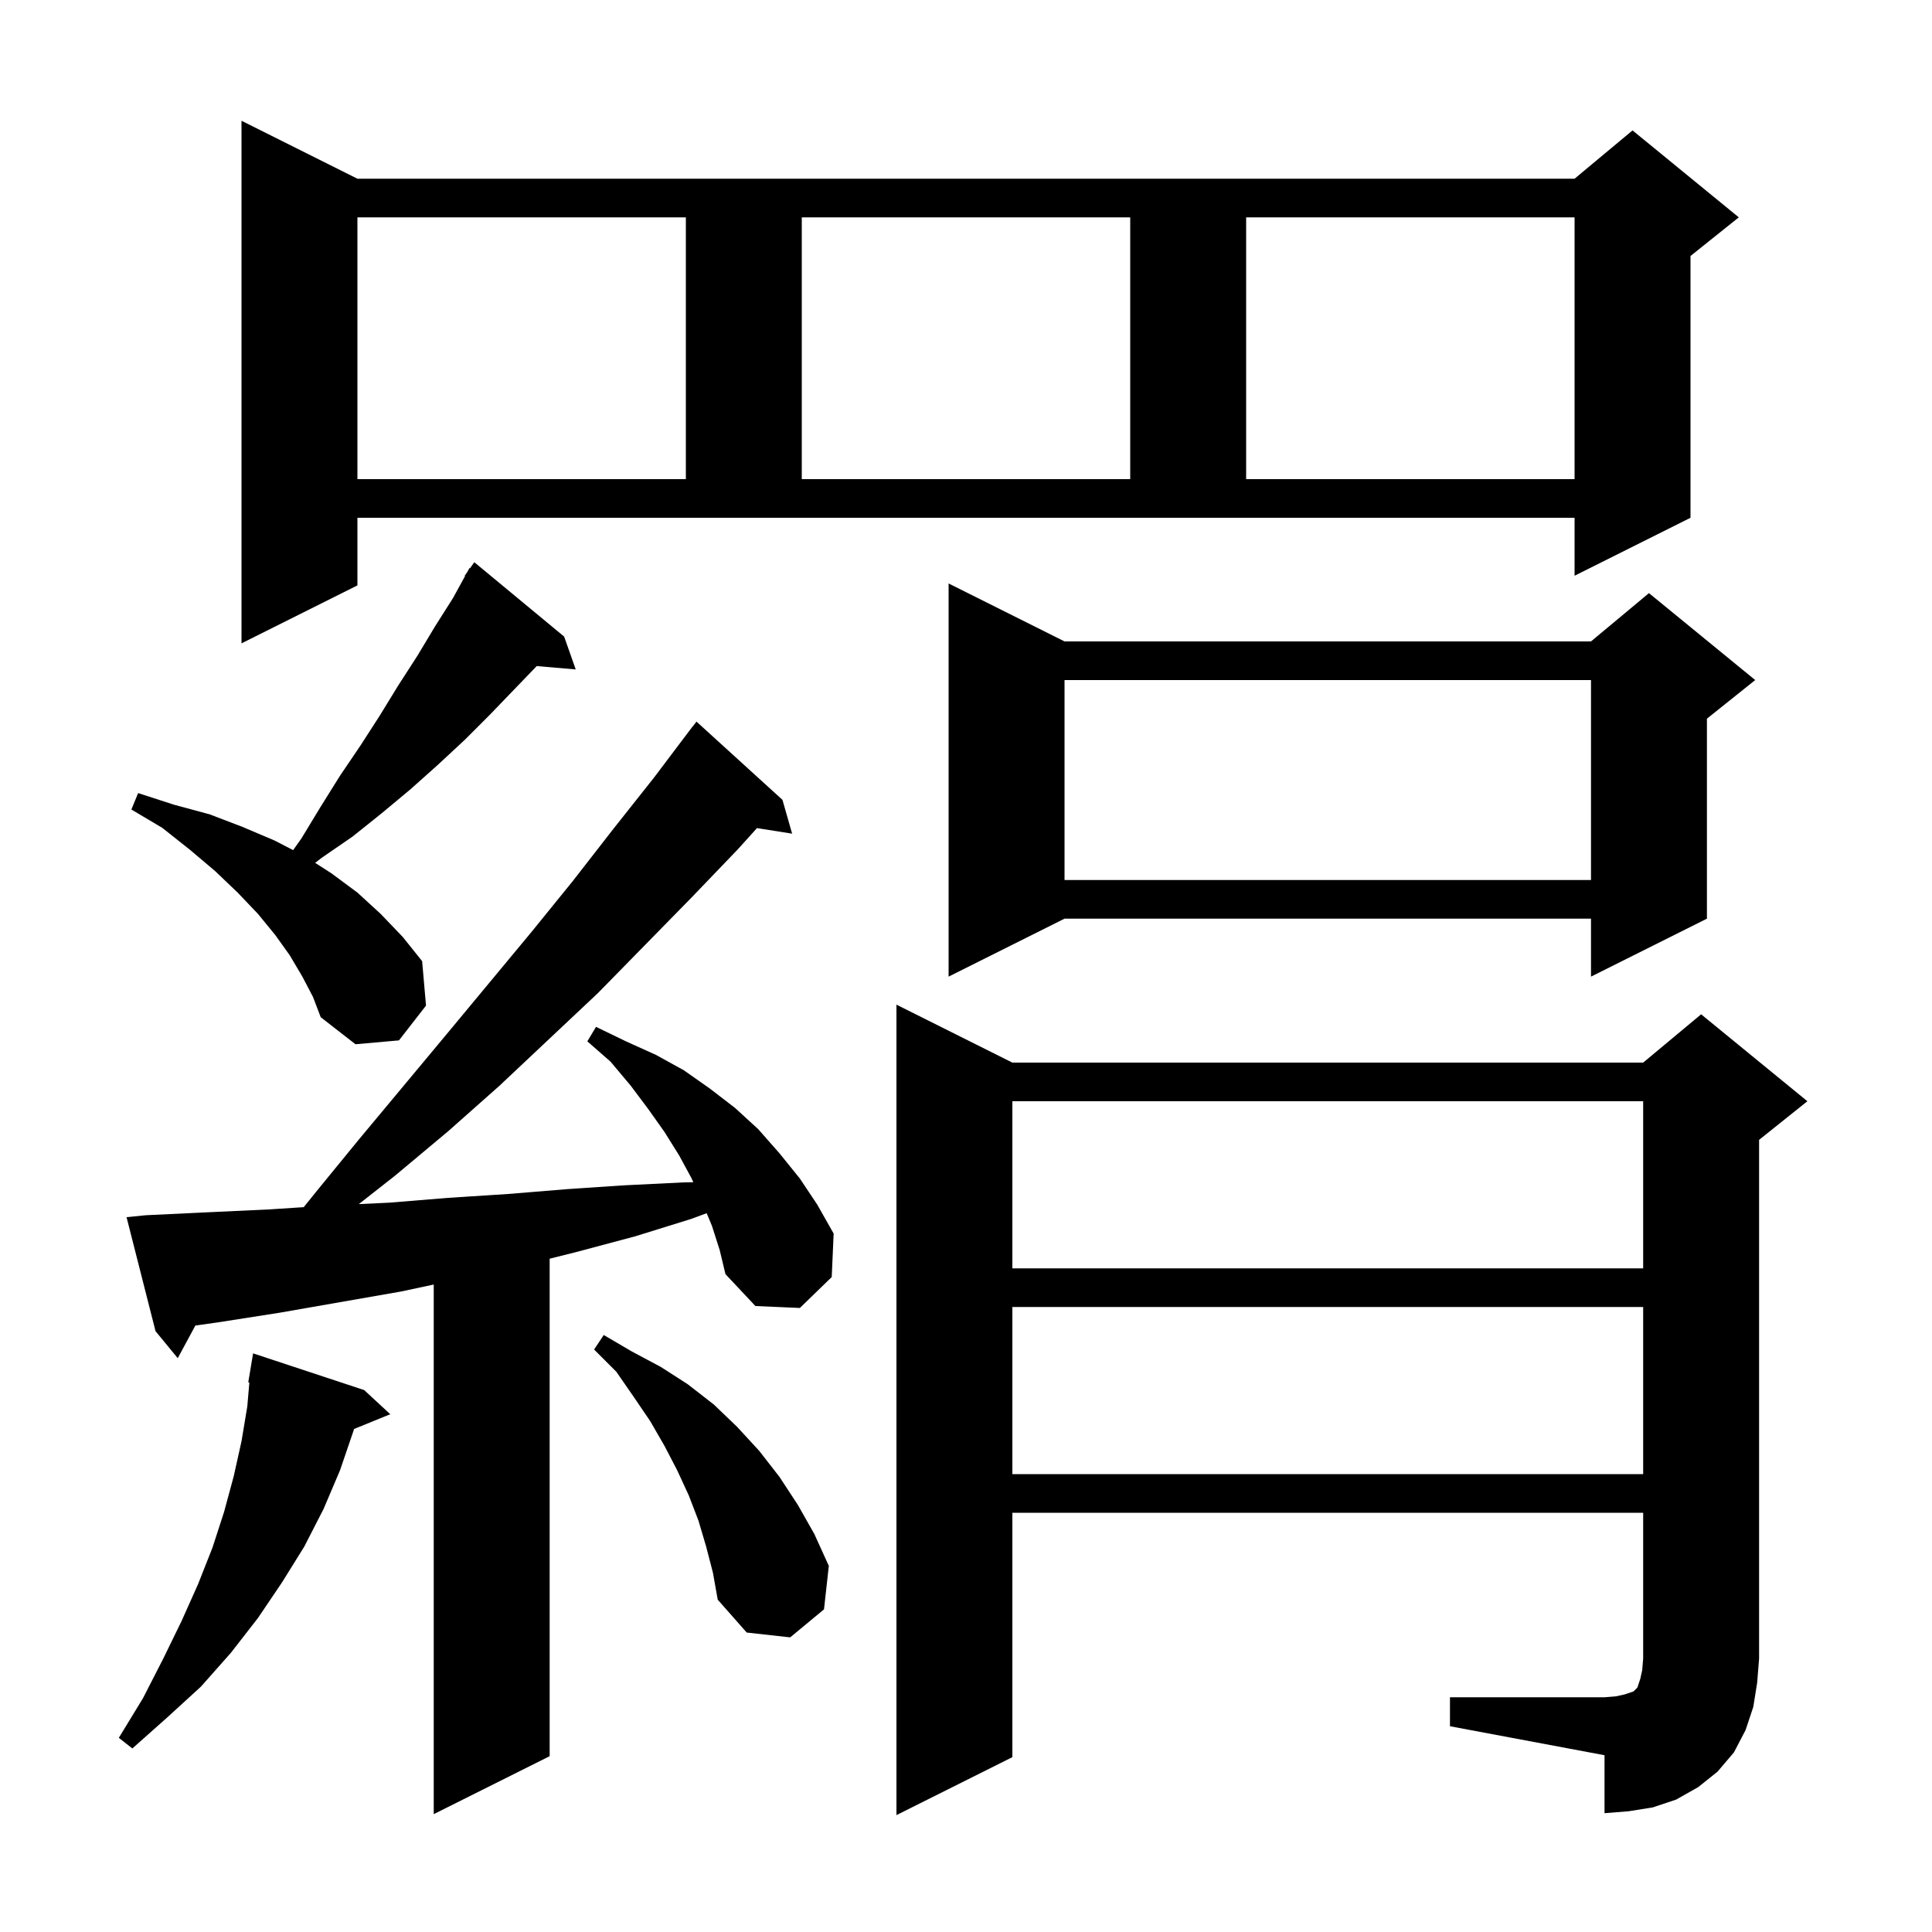 <svg xmlns="http://www.w3.org/2000/svg" xmlns:xlink="http://www.w3.org/1999/xlink" version="1.1" baseProfile="full" viewBox="0 0 200 200" width="200" height="200">
<g fill="black">
<path d="M 73.7 126.9 L 73.154 125.59 L 71.5 126.2 L 65.7 128.0 L 59.7 129.6 L 56.9 130.3 L 56.9 181.8 L 44.9 187.8 L 44.9 132.975 L 41.5 133.7 L 28.9 135.9 L 22.5 136.9 L 20.224 137.22 L 18.4 140.6 L 16.1 137.8 L 13.1 126.0 L 15.1 125.8 L 21.4 125.5 L 27.8 125.2 L 31.442 124.965 L 32.7 123.4 L 37.2 117.9 L 46.2 107.1 L 55.0 96.5 L 59.3 91.2 L 63.5 85.8 L 67.7 80.5 L 71.7 75.2 L 71.709 75.208 L 72.1 74.7 L 81.0 82.8 L 82.0 86.3 L 78.361 85.725 L 76.4 87.9 L 71.6 92.9 L 66.8 97.8 L 61.9 102.8 L 51.7 112.4 L 46.4 117.1 L 40.9 121.7 L 37.145 124.65 L 40.3 124.5 L 46.4 124.0 L 52.6 123.6 L 58.7 123.1 L 64.7 122.7 L 70.8 122.4 L 71.769 122.384 L 71.6 122.0 L 70.3 119.6 L 68.8 117.2 L 67.1 114.8 L 65.3 112.4 L 63.2 109.9 L 60.8 107.8 L 61.7 106.3 L 64.8 107.8 L 67.9 109.2 L 70.8 110.8 L 73.5 112.7 L 76.1 114.7 L 78.5 116.9 L 80.7 119.4 L 82.8 122.0 L 84.6 124.7 L 86.3 127.7 L 86.1 132.2 L 82.8 135.4 L 78.2 135.2 L 75.1 131.9 L 74.5 129.4 Z M 150.1 175.7 L 166.1 175.7 L 167.3 175.6 L 168.2 175.4 L 169.1 175.1 L 169.5 174.7 L 169.8 173.8 L 170.0 172.9 L 170.1 171.7 L 170.1 156.6 L 104.8 156.6 L 104.8 181.9 L 92.8 187.9 L 92.8 104.0 L 104.8 110.0 L 170.1 110.0 L 176.1 105.0 L 187.1 114.0 L 182.1 118.0 L 182.1 171.7 L 181.9 174.2 L 181.5 176.7 L 180.7 179.1 L 179.5 181.4 L 177.8 183.4 L 175.8 185.0 L 173.5 186.3 L 171.1 187.1 L 168.6 187.5 L 166.1 187.7 L 166.1 181.7 L 150.1 178.7 Z M 37.7 143.9 L 40.4 146.4 L 36.645 147.93 L 36.6 148.1 L 35.2 152.2 L 33.5 156.2 L 31.5 160.1 L 29.2 163.8 L 26.7 167.5 L 23.9 171.1 L 20.8 174.6 L 17.3 177.8 L 13.7 181.0 L 12.3 179.9 L 14.8 175.8 L 16.9 171.7 L 18.8 167.8 L 20.5 164.0 L 22.0 160.2 L 23.2 156.5 L 24.2 152.8 L 25.0 149.2 L 25.6 145.6 L 25.814 143.108 L 25.7 143.1 L 26.2 140.1 Z M 73.1 160.1 L 72.3 157.4 L 71.3 154.8 L 70.1 152.2 L 68.8 149.7 L 67.3 147.1 L 65.6 144.6 L 63.8 142.0 L 61.5 139.7 L 62.5 138.2 L 65.4 139.9 L 68.4 141.5 L 71.2 143.3 L 73.9 145.4 L 76.3 147.7 L 78.6 150.2 L 80.7 152.9 L 82.6 155.8 L 84.3 158.8 L 85.8 162.1 L 85.3 166.6 L 81.8 169.5 L 77.3 169.0 L 74.3 165.6 L 73.8 162.8 Z M 104.8 135.3 L 104.8 152.6 L 170.1 152.6 L 170.1 135.3 Z M 104.8 114.0 L 104.8 131.3 L 170.1 131.3 L 170.1 114.0 Z M 31.3 101.1 L 30.0 98.9 L 28.5 96.8 L 26.7 94.6 L 24.6 92.4 L 22.3 90.2 L 19.7 88.0 L 16.8 85.7 L 13.6 83.8 L 14.3 82.1 L 18.0 83.3 L 21.7 84.3 L 25.1 85.6 L 28.4 87.0 L 30.345 88.004 L 31.2 86.8 L 33.2 83.5 L 35.2 80.3 L 37.3 77.2 L 39.3 74.1 L 41.2 71.0 L 43.2 67.9 L 45.0 64.9 L 46.9 61.9 L 48.146 59.628 L 48.1 59.6 L 48.364 59.231 L 48.6 58.8 L 48.647 58.834 L 49.1 58.2 L 58.4 65.9 L 59.6 69.3 L 55.561 68.952 L 50.7 74.0 L 48.1 76.6 L 45.3 79.2 L 42.5 81.7 L 39.5 84.2 L 36.5 86.6 L 33.3 88.8 L 32.625 89.323 L 34.3 90.4 L 37.0 92.4 L 39.4 94.6 L 41.7 97.0 L 43.7 99.5 L 44.1 104.1 L 41.3 107.7 L 36.8 108.1 L 33.2 105.3 L 32.4 103.2 Z M 110.2 66.4 L 164.7 66.4 L 170.7 61.4 L 181.7 70.4 L 176.7 74.4 L 176.7 95.1 L 164.7 101.1 L 164.7 95.1 L 110.2 95.1 L 98.2 101.1 L 98.2 60.4 Z M 110.2 70.4 L 110.2 91.1 L 164.7 91.1 L 164.7 70.4 Z M 37.0 60.6 L 25.0 66.6 L 25.0 12.5 L 37.0 18.5 L 163.0 18.5 L 169.0 13.5 L 180.0 22.5 L 175.0 26.5 L 175.0 53.6 L 163.0 59.6 L 163.0 53.6 L 37.0 53.6 Z M 37.0 22.5 L 37.0 49.6 L 71.0 49.6 L 71.0 22.5 Z M 83.0 22.5 L 83.0 49.6 L 117.0 49.6 L 117.0 22.5 Z M 129.0 22.5 L 129.0 49.6 L 163.0 49.6 L 163.0 22.5 Z " />
</g>
</svg>

